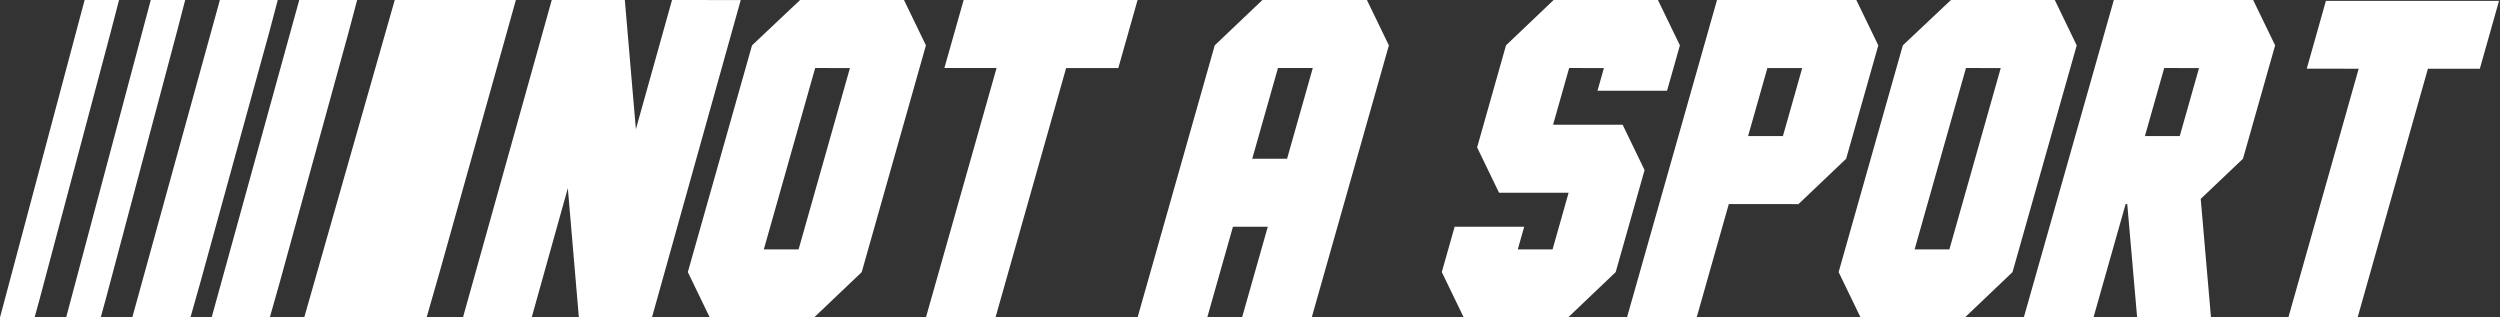 <?xml version="1.0" encoding="UTF-8"?>
<svg width="189px" height="24px" viewBox="0 0 189 24" version="1.1" xmlns="http://www.w3.org/2000/svg" xmlns:xlink="http://www.w3.org/1999/xlink">
    <rect x="0" y="0" width="189" height="24" fill="#333333" stroke="none"/>
    <!-- Generator: Sketch 63.1 (92452) - https://sketch.com -->
    <title>not-a-sprot-logo-white</title>
    <desc>Created with Sketch.</desc>
    <g id="Symbols" stroke="none" stroke-width="1" fill="none" fill-rule="evenodd">
        <g id="footer" transform="translate(-51, -28)" fill="#FFFFFF">
            <g id="not-a-sprot-logo-white">
                <g transform="translate(51, 28)">
                    <path d="M32.256,23.985 C29.505,24.007 26.046,23.998 23,23.998 C25.286,15.995 27.576,7.939 29.843,0 L39,0 C38.768,0.83 38.545,1.63 38.321,2.431 C36.644,8.414 34.969,14.397 33.289,20.379 L32.256,23.985 Z" id="Fill-1"></path>
                    <path d="M10,23.998 C12.218,15.96 14.42,7.98 16.623,0 L21,0 C20.781,0.829 20.575,1.633 20.355,2.435 C19.54,5.406 18.719,8.376 17.901,11.347 C16.99,14.655 16.08,17.963 15.169,21.271 C14.947,22.077 14.397,24 14.397,24 L10,23.998 Z" id="Fill-3"></path>
                    <path d="M16,23.998 C18.218,15.96 20.42,7.98 22.623,0 L27,0 C26.781,0.829 26.575,1.633 26.355,2.435 C25.539,5.406 24.719,8.376 23.901,11.347 C22.99,14.655 22.08,17.963 21.169,21.271 C20.947,22.077 20.397,24 20.397,24 L16,23.998 Z" id="Fill-5"></path>
                    <path d="M0,24 C2.143,15.961 4.27,7.981 6.398,0 L9,0 C8.785,0.829 8.58,1.633 8.367,2.435 C7.577,5.406 6.785,8.377 5.994,11.348 C5.113,14.656 4.233,17.964 3.353,21.272 C3.138,22.079 2.843,23.198 2.614,24 L0,24 Z" id="Fill-7"></path>
                    <path d="M5,24 C7.143,15.961 9.27,7.981 11.398,0 L14,0 C13.785,0.829 13.58,1.633 13.367,2.435 C12.577,5.406 11.785,8.377 10.994,11.348 C10.113,14.656 9.233,17.964 8.353,21.272 C8.138,22.079 7.843,23.198 7.614,24 L5,24 Z" id="Fill-9"></path>
                    <polygon id="Fill-11" points="42.928 14.228 40.195 23.998 35 23.997 41.713 0 47.237 0.001 48.072 9.772 50.805 0.002 56 0.003 49.287 24 43.762 23.999"></polygon>
                    <path d="M60.373,18.857 L64.256,5.144 L61.627,5.143 L57.744,18.857 L60.373,18.857 Z M65.146,20.572 L61.546,24 L53.658,23.999 L52,20.57 L56.854,3.428 L60.489,0 L68.341,0.001 L70,3.43 L65.146,20.572 Z" id="Fill-13"></path>
                    <polygon id="Fill-15" points="86 0.002 84.544 5.145 80.599 5.144 75.259 24 70 23.999 75.34 5.143 71.395 5.142 72.852 0"></polygon>
                    <path d="M97.303,12 L99.247,5.143 L96.614,5.143 L94.669,12 L97.303,12 Z M93.211,17.142 L91.267,23.999 L86,23.997 L91.834,3.428 L95.439,0 L103.339,0.001 L105,3.43 L99.166,24 L93.9,23.999 L95.844,17.142 L93.211,17.142 Z" id="Fill-17"></path>
                    <polygon id="Fill-19" points="113.854 3.428 117.454 0 125.341 0.002 127 3.43 126.029 6.859 120.771 6.858 121.256 5.144 118.627 5.143 117.413 9.429 122.672 9.43 124.33 12.858 122.146 20.572 118.546 24 110.658 23.999 109 20.57 109.971 17.141 115.229 17.142 114.744 18.856 117.373 18.857 118.587 14.571 113.328 14.571 111.67 11.142"></polygon>
                    <path d="M136.247,5.144 L133.614,5.144 L132.156,10.286 L134.789,10.287 L136.247,5.144 Z M130.697,15.429 L128.267,24 L123,23.999 L129.806,0 L140.339,0.002 L142,3.431 L139.569,12.002 L135.964,15.43 L130.697,15.429 Z" id="Fill-21"></path>
                    <path d="M147.373,18.857 L151.256,5.144 L148.627,5.143 L144.744,18.857 L147.373,18.857 Z M152.146,20.572 L148.546,24 L140.659,23.999 L139,20.57 L143.854,3.428 L147.489,0 L155.342,0.001 L157,3.43 L152.146,20.572 Z" id="Fill-23"></path>
                    <path d="M166.247,5.144 L163.614,5.143 L162.156,10.286 L164.789,10.286 L166.247,5.144 Z M160.82,15.428 L160.697,15.428 L158.267,23.998 L153,23.997 L159.806,0 L170.339,0.002 L172,3.431 L169.569,12.001 L166.374,15.035 L167.15,24 L161.567,23.999 L160.82,15.428 Z" id="Fill-25"></path>
                    <polygon id="Fill-27" points="188.925 0.067 187.476 5.196 183.55 5.195 178.235 24 173.001 23.999 178.316 5.194 174.39 5.193 175.839 0.065"></polygon>
                </g>
            </g>
        </g>
    </g>
</svg>